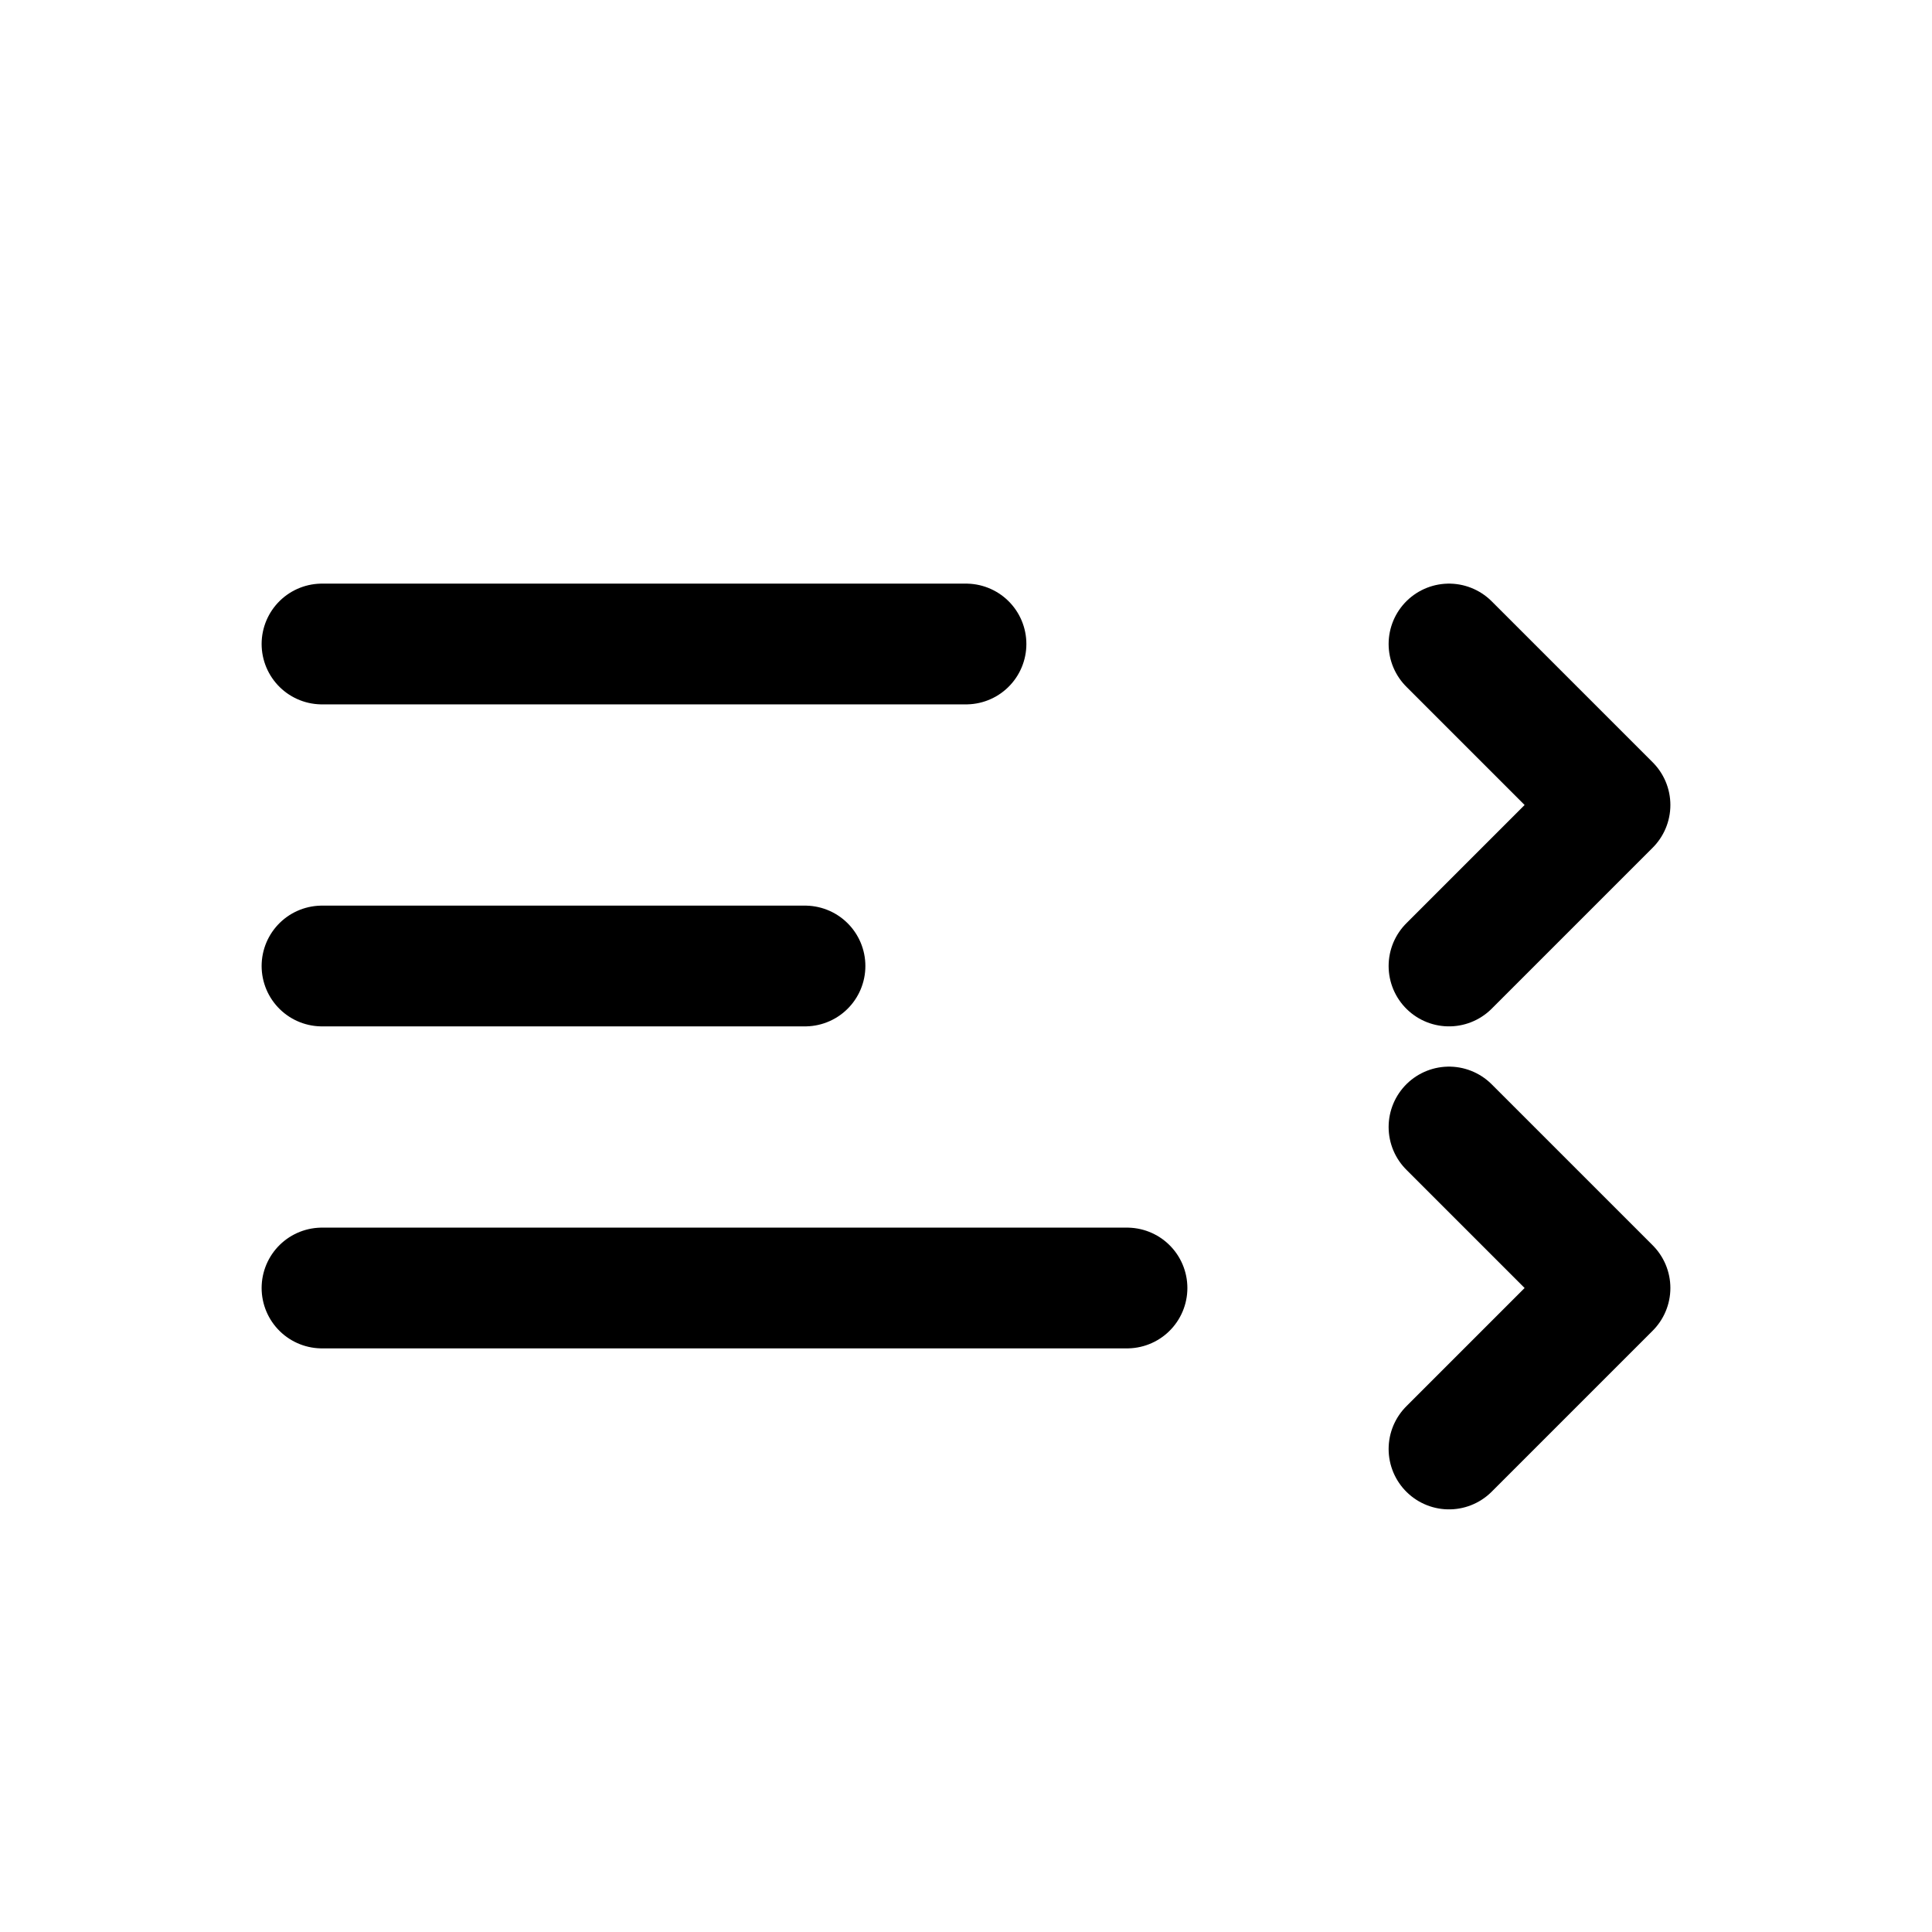 <svg xmlns="http://www.w3.org/2000/svg" viewBox="0 0 24 24" fill="none" stroke="currentColor" stroke-width="1.5" stroke-linecap="round" stroke-linejoin="round">
  <path d="M4 8h8M4 12h6M4 16h10"/>
  <path d="M18 8l2 2-2 2M18 14l2 2-2 2"/>
</svg>
